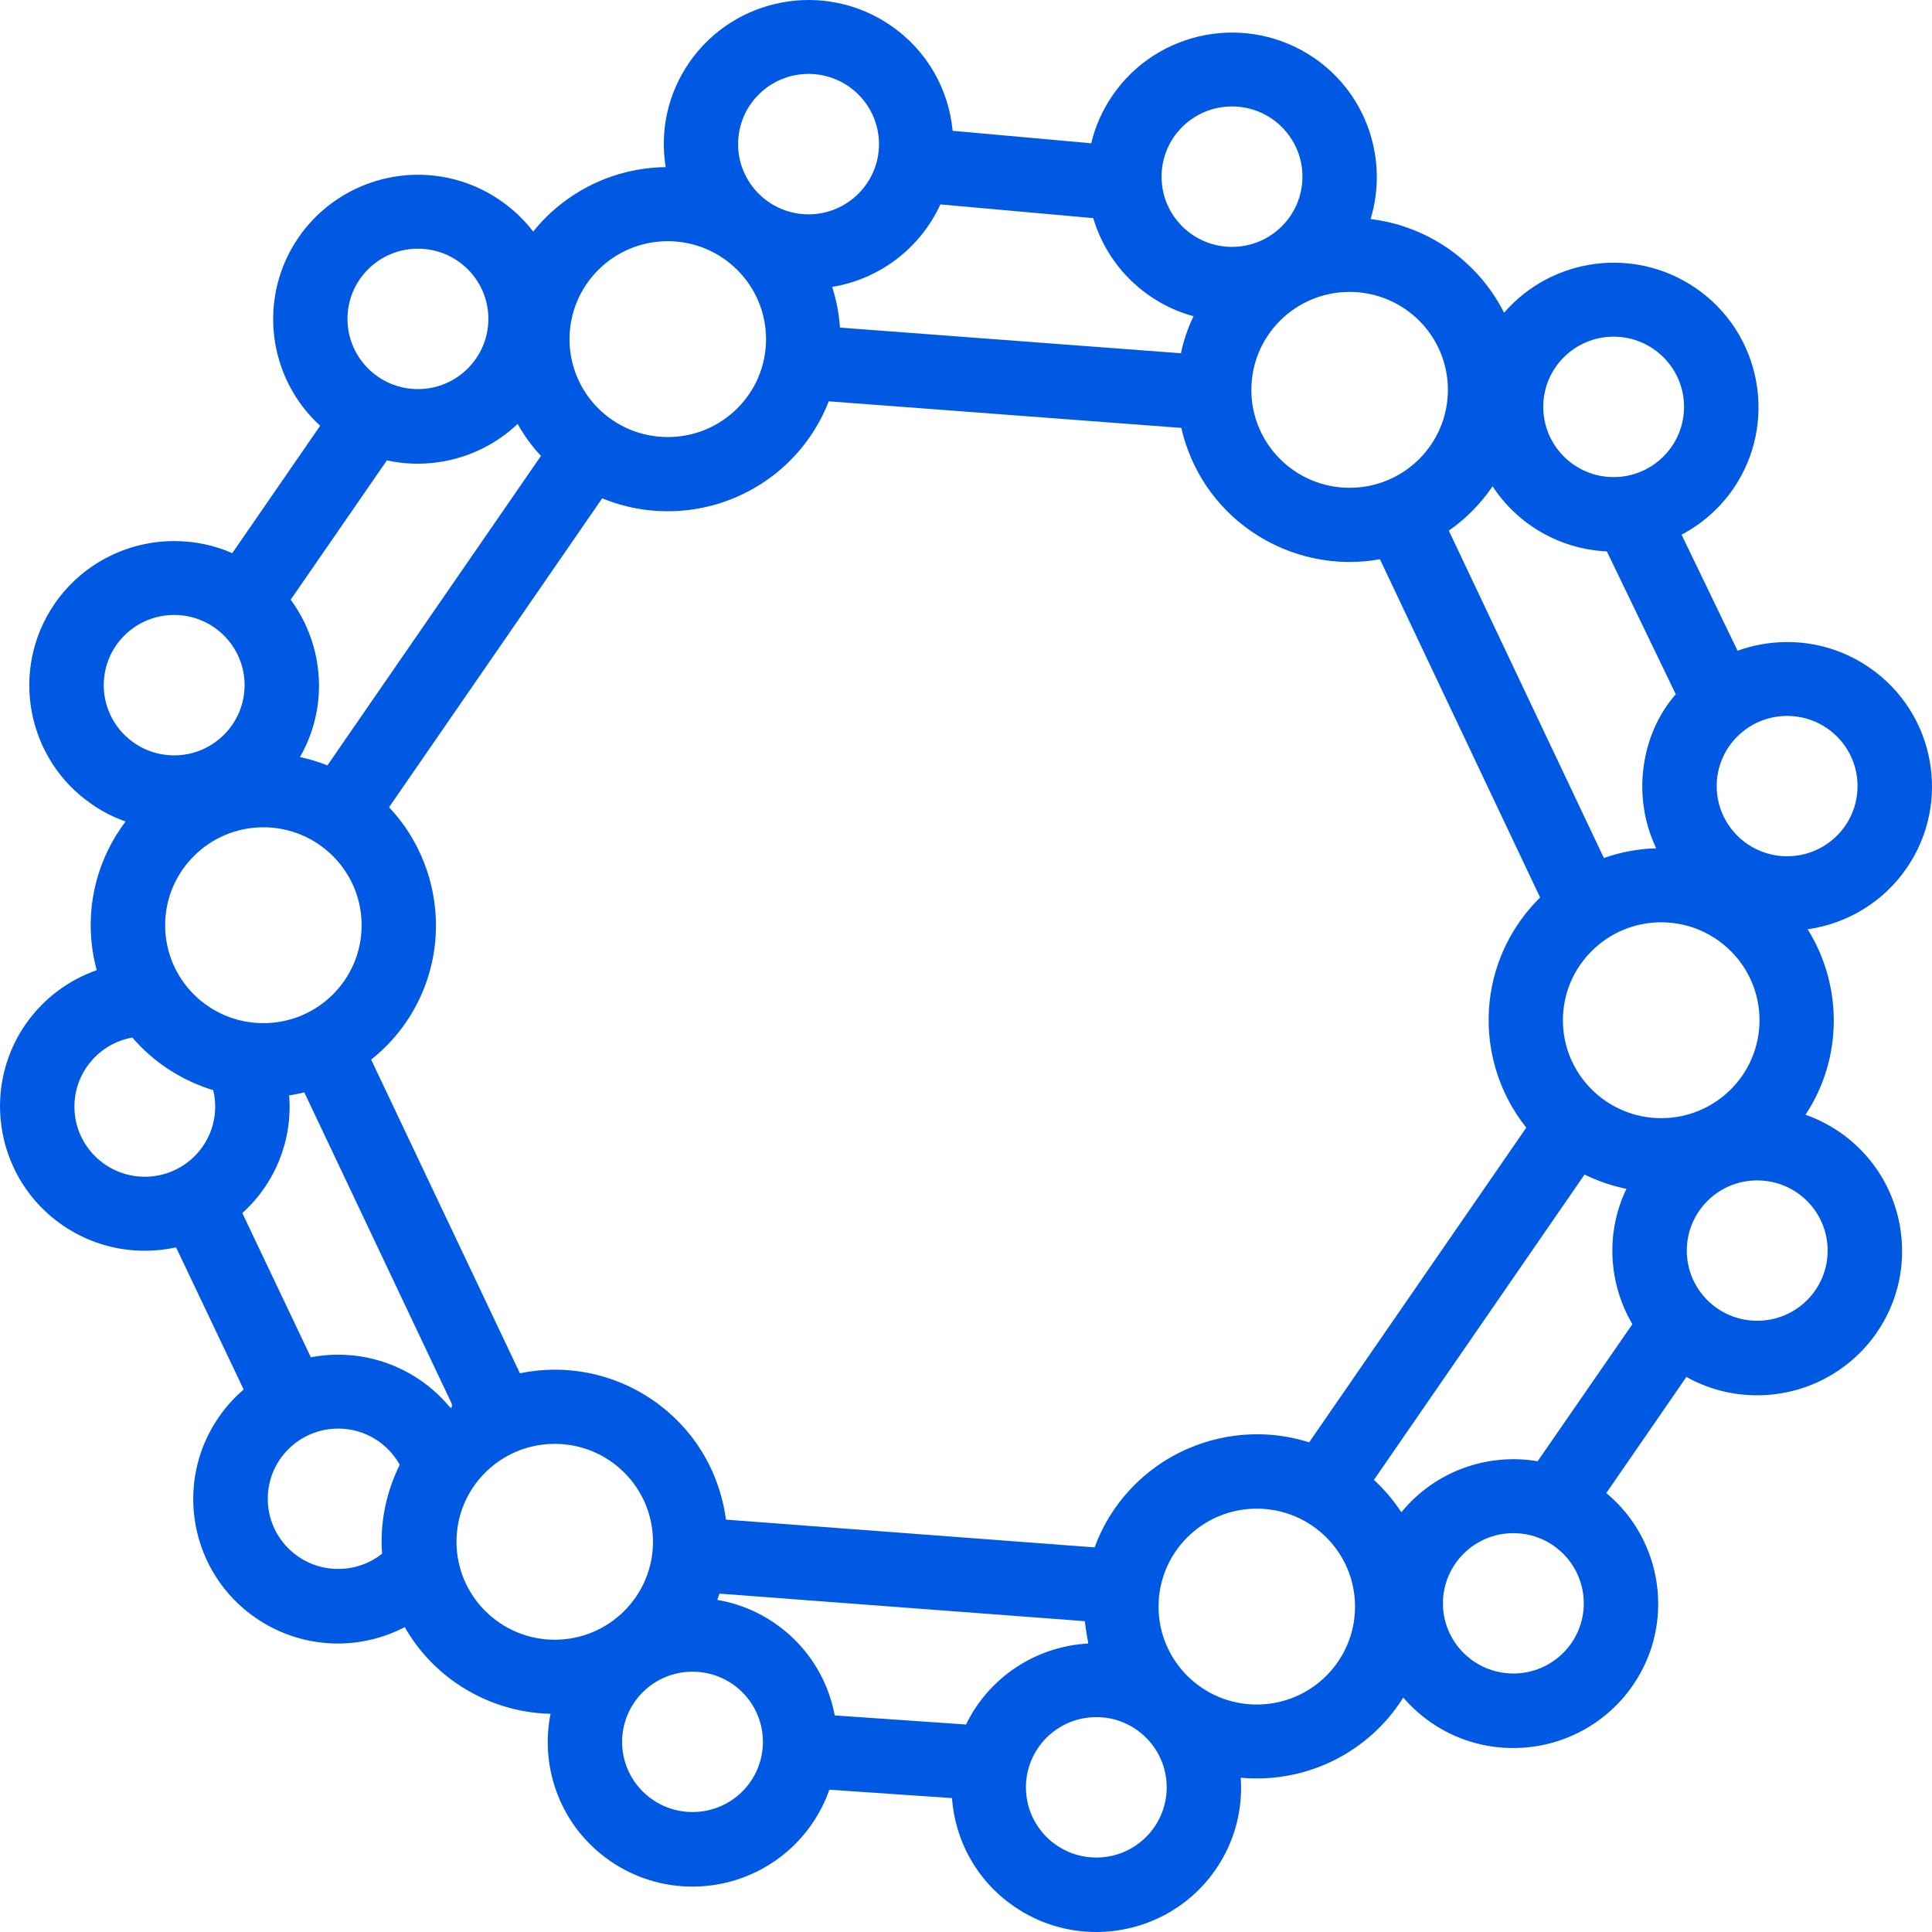 <svg width="50" height="50" viewBox="0 0 50 50" fill="none" xmlns="http://www.w3.org/2000/svg">
<path fill-rule="evenodd" clip-rule="evenodd" d="M49.341 22.471C50.513 20.771 50.08 18.44 48.375 17.274C47.749 16.843 47.014 16.616 46.253 16.616C45.808 16.616 45.373 16.694 44.968 16.841L43.519 13.838C44.044 13.559 44.504 13.16 44.853 12.656C46.022 10.956 45.59 8.625 43.887 7.457C42.295 6.365 40.16 6.668 38.925 8.094C38.591 7.428 38.092 6.855 37.461 6.419C36.861 6.01 36.183 5.755 35.471 5.669C35.933 4.151 35.387 2.447 34.012 1.501C32.297 0.328 29.963 0.769 28.796 2.464C28.528 2.851 28.344 3.274 28.241 3.708H28.238L24.654 3.385C24.554 2.322 24.001 1.31 23.05 0.659C21.338 -0.516 19.004 -0.073 17.837 1.619C17.27 2.439 17.078 3.409 17.228 4.325C15.887 4.342 14.629 4.957 13.799 5.993C13.563 5.686 13.278 5.412 12.941 5.182C12.312 4.751 11.58 4.523 10.819 4.523C9.583 4.523 8.426 5.131 7.728 6.142C6.657 7.697 6.927 9.783 8.286 11.018L6.011 14.316C5.542 14.108 5.031 14.003 4.508 14.003C3.274 14.003 2.117 14.607 1.417 15.621C0.245 17.318 0.678 19.652 2.383 20.818C2.653 21.006 2.945 21.153 3.25 21.261C3.21 21.315 3.171 21.366 3.134 21.42C2.459 22.402 2.206 23.587 2.422 24.755C2.444 24.875 2.471 24.993 2.503 25.108C1.764 25.367 1.113 25.855 0.658 26.514C-0.511 28.211 -0.081 30.544 1.624 31.712C2.252 32.143 2.987 32.369 3.744 32.369C4.021 32.369 4.294 32.339 4.557 32.283L6.306 35.961C6.063 36.169 5.844 36.409 5.66 36.678C4.488 38.376 4.92 40.707 6.623 41.875C7.252 42.306 7.986 42.534 8.745 42.534C9.357 42.534 9.949 42.384 10.475 42.11C10.804 42.685 11.258 43.185 11.823 43.572C12.543 44.062 13.378 44.334 14.248 44.353C13.963 45.776 14.526 47.294 15.798 48.166C16.425 48.597 17.159 48.825 17.918 48.825C19.156 48.825 20.311 48.22 21.011 47.206C21.205 46.924 21.358 46.623 21.463 46.317L24.637 46.535C24.716 47.627 25.273 48.675 26.249 49.341C26.875 49.772 27.61 50 28.369 50C29.607 50 30.762 49.398 31.462 48.381C31.96 47.659 32.167 46.822 32.11 46.008C32.248 46.021 32.385 46.026 32.523 46.026C33.997 46.026 35.373 45.306 36.208 44.098C36.247 44.042 36.282 43.988 36.316 43.932C36.522 44.172 36.765 44.392 37.041 44.583C37.669 45.014 38.401 45.239 39.163 45.239C40.399 45.239 41.556 44.635 42.256 43.618C43.361 42.022 43.037 39.857 41.571 38.64L43.644 35.635C44.204 35.949 44.828 36.11 45.474 36.11C46.71 36.11 47.864 35.508 48.567 34.492C49.135 33.671 49.343 32.677 49.164 31.693C48.98 30.711 48.427 29.861 47.602 29.293C47.326 29.107 47.034 28.957 46.727 28.85C47.71 27.358 47.675 25.483 46.783 24.05C47.813 23.903 48.744 23.337 49.341 22.471ZM41.76 8.713C42.767 8.713 43.583 9.526 43.583 10.53C43.583 11.532 42.767 12.347 41.76 12.347C40.755 12.347 39.939 11.532 39.939 10.53C39.939 9.526 40.755 8.713 41.76 8.713ZM38.608 12.614C38.615 12.604 38.62 12.595 38.628 12.585C39.254 13.545 40.337 14.213 41.585 14.27L43.369 17.967C42.462 18.998 42.222 20.619 42.863 21.954C42.396 21.966 41.939 22.052 41.509 22.206L37.495 13.733C37.925 13.434 38.303 13.057 38.608 12.614ZM34.928 7.555C36.333 7.555 37.471 8.689 37.471 10.089C37.471 11.49 36.333 12.624 34.928 12.624C33.523 12.624 32.385 11.49 32.385 10.089C32.385 8.689 33.523 7.555 34.928 7.555ZM31.884 2.755C32.891 2.755 33.707 3.568 33.707 4.572C33.707 5.576 32.891 6.389 31.884 6.389C30.877 6.389 30.061 5.576 30.061 4.572C30.061 3.568 30.877 2.755 31.884 2.755ZM24.337 5.29L28.293 5.645C28.676 6.928 29.69 7.859 30.889 8.184C30.739 8.493 30.631 8.816 30.562 9.142L21.738 8.478C21.714 8.121 21.645 7.766 21.537 7.425C22.77 7.222 23.817 6.421 24.337 5.29ZM20.925 1.913C21.932 1.913 22.748 2.726 22.748 3.73C22.748 4.731 21.932 5.547 20.925 5.547C19.918 5.547 19.102 4.731 19.102 3.73C19.102 2.726 19.918 1.913 20.925 1.913ZM17.282 6.242C18.687 6.242 19.825 7.379 19.825 8.777C19.825 10.178 18.687 11.311 17.282 11.311C15.877 11.311 14.739 10.178 14.739 8.777C14.739 7.379 15.877 6.242 17.282 6.242ZM15.585 12.896C16.769 13.386 18.159 13.349 19.36 12.719C20.304 12.227 21.053 11.404 21.448 10.386L30.572 11.074C30.811 12.127 31.432 13.099 32.395 13.758C33.402 14.448 34.608 14.676 35.712 14.473L39.858 23.227C39.158 23.915 38.674 24.843 38.554 25.892C38.421 27.057 38.753 28.25 39.5 29.183L33.881 37.327C32.894 37.012 31.771 37.046 30.752 37.487C29.585 37.989 28.725 38.949 28.329 40.046L18.788 39.328C18.613 38.035 17.921 36.941 16.889 36.23C15.855 35.523 14.609 35.3 13.455 35.54L9.605 27.422C10.634 26.609 11.285 25.341 11.283 23.945C11.28 22.831 10.86 21.729 10.069 20.891L15.585 12.896ZM10.816 6.436C11.823 6.436 12.639 7.249 12.639 8.253C12.639 9.254 11.823 10.07 10.816 10.07C9.809 10.07 8.993 9.254 8.993 8.253C8.993 7.249 9.809 6.436 10.816 6.436ZM10.013 11.914C11.18 12.171 12.467 11.853 13.396 10.971C13.563 11.267 13.762 11.546 14 11.799L8.473 19.809C8.242 19.716 8.006 19.645 7.763 19.593C8.512 18.291 8.387 16.689 7.522 15.521L10.013 11.914ZM9.359 23.945C9.359 25.346 8.22 26.479 6.817 26.479C5.412 26.479 4.274 25.346 4.274 23.945C4.274 22.547 5.412 21.41 6.817 21.41C8.22 21.41 9.359 22.547 9.359 23.945ZM2.685 17.732C2.685 16.728 3.5 15.915 4.508 15.915C5.512 15.915 6.33 16.728 6.33 17.732C6.33 18.734 5.512 19.549 4.508 19.549C3.5 19.549 2.685 18.734 2.685 17.732ZM3.748 30.454C2.741 30.454 1.926 29.641 1.926 28.639C1.926 27.745 2.574 27.003 3.424 26.852C3.972 27.486 4.694 27.963 5.517 28.213C5.552 28.35 5.569 28.492 5.569 28.639C5.569 29.641 4.753 30.454 3.748 30.454ZM9.959 39.042C9.878 39.453 9.861 39.833 9.888 40.21C9.576 40.457 9.183 40.604 8.753 40.604C7.745 40.604 6.93 39.791 6.93 38.789C6.93 37.785 7.745 36.972 8.753 36.972C9.438 36.972 10.035 37.349 10.345 37.908C10.17 38.263 10.037 38.642 9.959 39.042ZM11.615 36.387C10.767 35.381 9.411 34.866 8.045 35.126L6.271 31.394C7.119 30.628 7.576 29.511 7.483 28.348C7.613 28.328 7.743 28.304 7.873 28.272H7.876L11.691 36.328C11.691 36.328 11.725 36.517 11.615 36.387ZM14.356 42.436C12.953 42.436 11.814 41.299 11.814 39.901C11.814 38.5 12.953 37.367 14.356 37.367C15.761 37.367 16.899 38.5 16.899 39.901C16.899 41.299 15.761 42.436 14.356 42.436ZM17.923 46.895C16.916 46.895 16.1 46.082 16.1 45.08C16.1 44.076 16.916 43.263 17.923 43.263C18.93 43.263 19.744 44.076 19.744 45.08C19.744 46.082 18.93 46.895 17.923 46.895ZM25.001 44.63L21.603 44.395C21.303 42.798 20.036 41.652 18.564 41.405C18.584 41.353 18.601 41.299 18.618 41.243L28.076 41.956C28.089 42.098 28.152 42.482 28.165 42.534C26.777 42.609 25.578 43.437 25.001 44.63ZM28.374 48.073C27.366 48.073 26.551 47.26 26.551 46.256C26.551 45.252 27.366 44.439 28.374 44.439C29.378 44.439 30.194 45.252 30.194 46.256C30.194 47.26 29.378 48.073 28.374 48.073ZM32.525 44.113C31.12 44.113 29.983 42.977 29.983 41.579C29.983 40.178 31.12 39.044 32.525 39.044C33.931 39.044 35.068 40.178 35.068 41.579C35.068 42.977 33.931 44.113 32.525 44.113ZM39.166 43.31C38.161 43.31 37.343 42.497 37.343 41.495C37.343 40.491 38.161 39.678 39.166 39.678C40.173 39.678 40.988 40.491 40.988 41.495C40.988 42.497 40.173 43.31 39.166 43.31ZM39.794 37.817C38.483 37.594 37.127 38.084 36.267 39.137C36.068 38.834 35.832 38.552 35.557 38.3L41.008 30.397C41.354 30.566 41.715 30.691 42.091 30.767C41.546 31.903 41.627 33.218 42.246 34.269L39.794 37.817ZM42.993 28.938C41.588 28.938 40.448 27.804 40.448 26.403C40.448 25.005 41.588 23.869 42.993 23.869C44.396 23.869 45.536 25.005 45.536 26.403C45.536 27.804 44.396 28.938 42.993 28.938ZM47.299 32.366C47.299 33.368 46.484 34.181 45.477 34.181C44.469 34.181 43.654 33.368 43.654 32.366C43.654 31.362 44.469 30.549 45.477 30.549C46.484 30.549 47.299 31.362 47.299 32.366ZM46.25 22.16C45.246 22.16 44.428 21.347 44.428 20.343C44.428 19.341 45.246 18.528 46.25 18.528C47.258 18.528 48.073 19.341 48.073 20.343C48.073 21.347 47.258 22.16 46.25 22.16Z" fill="#0059E3"/>
</svg>
